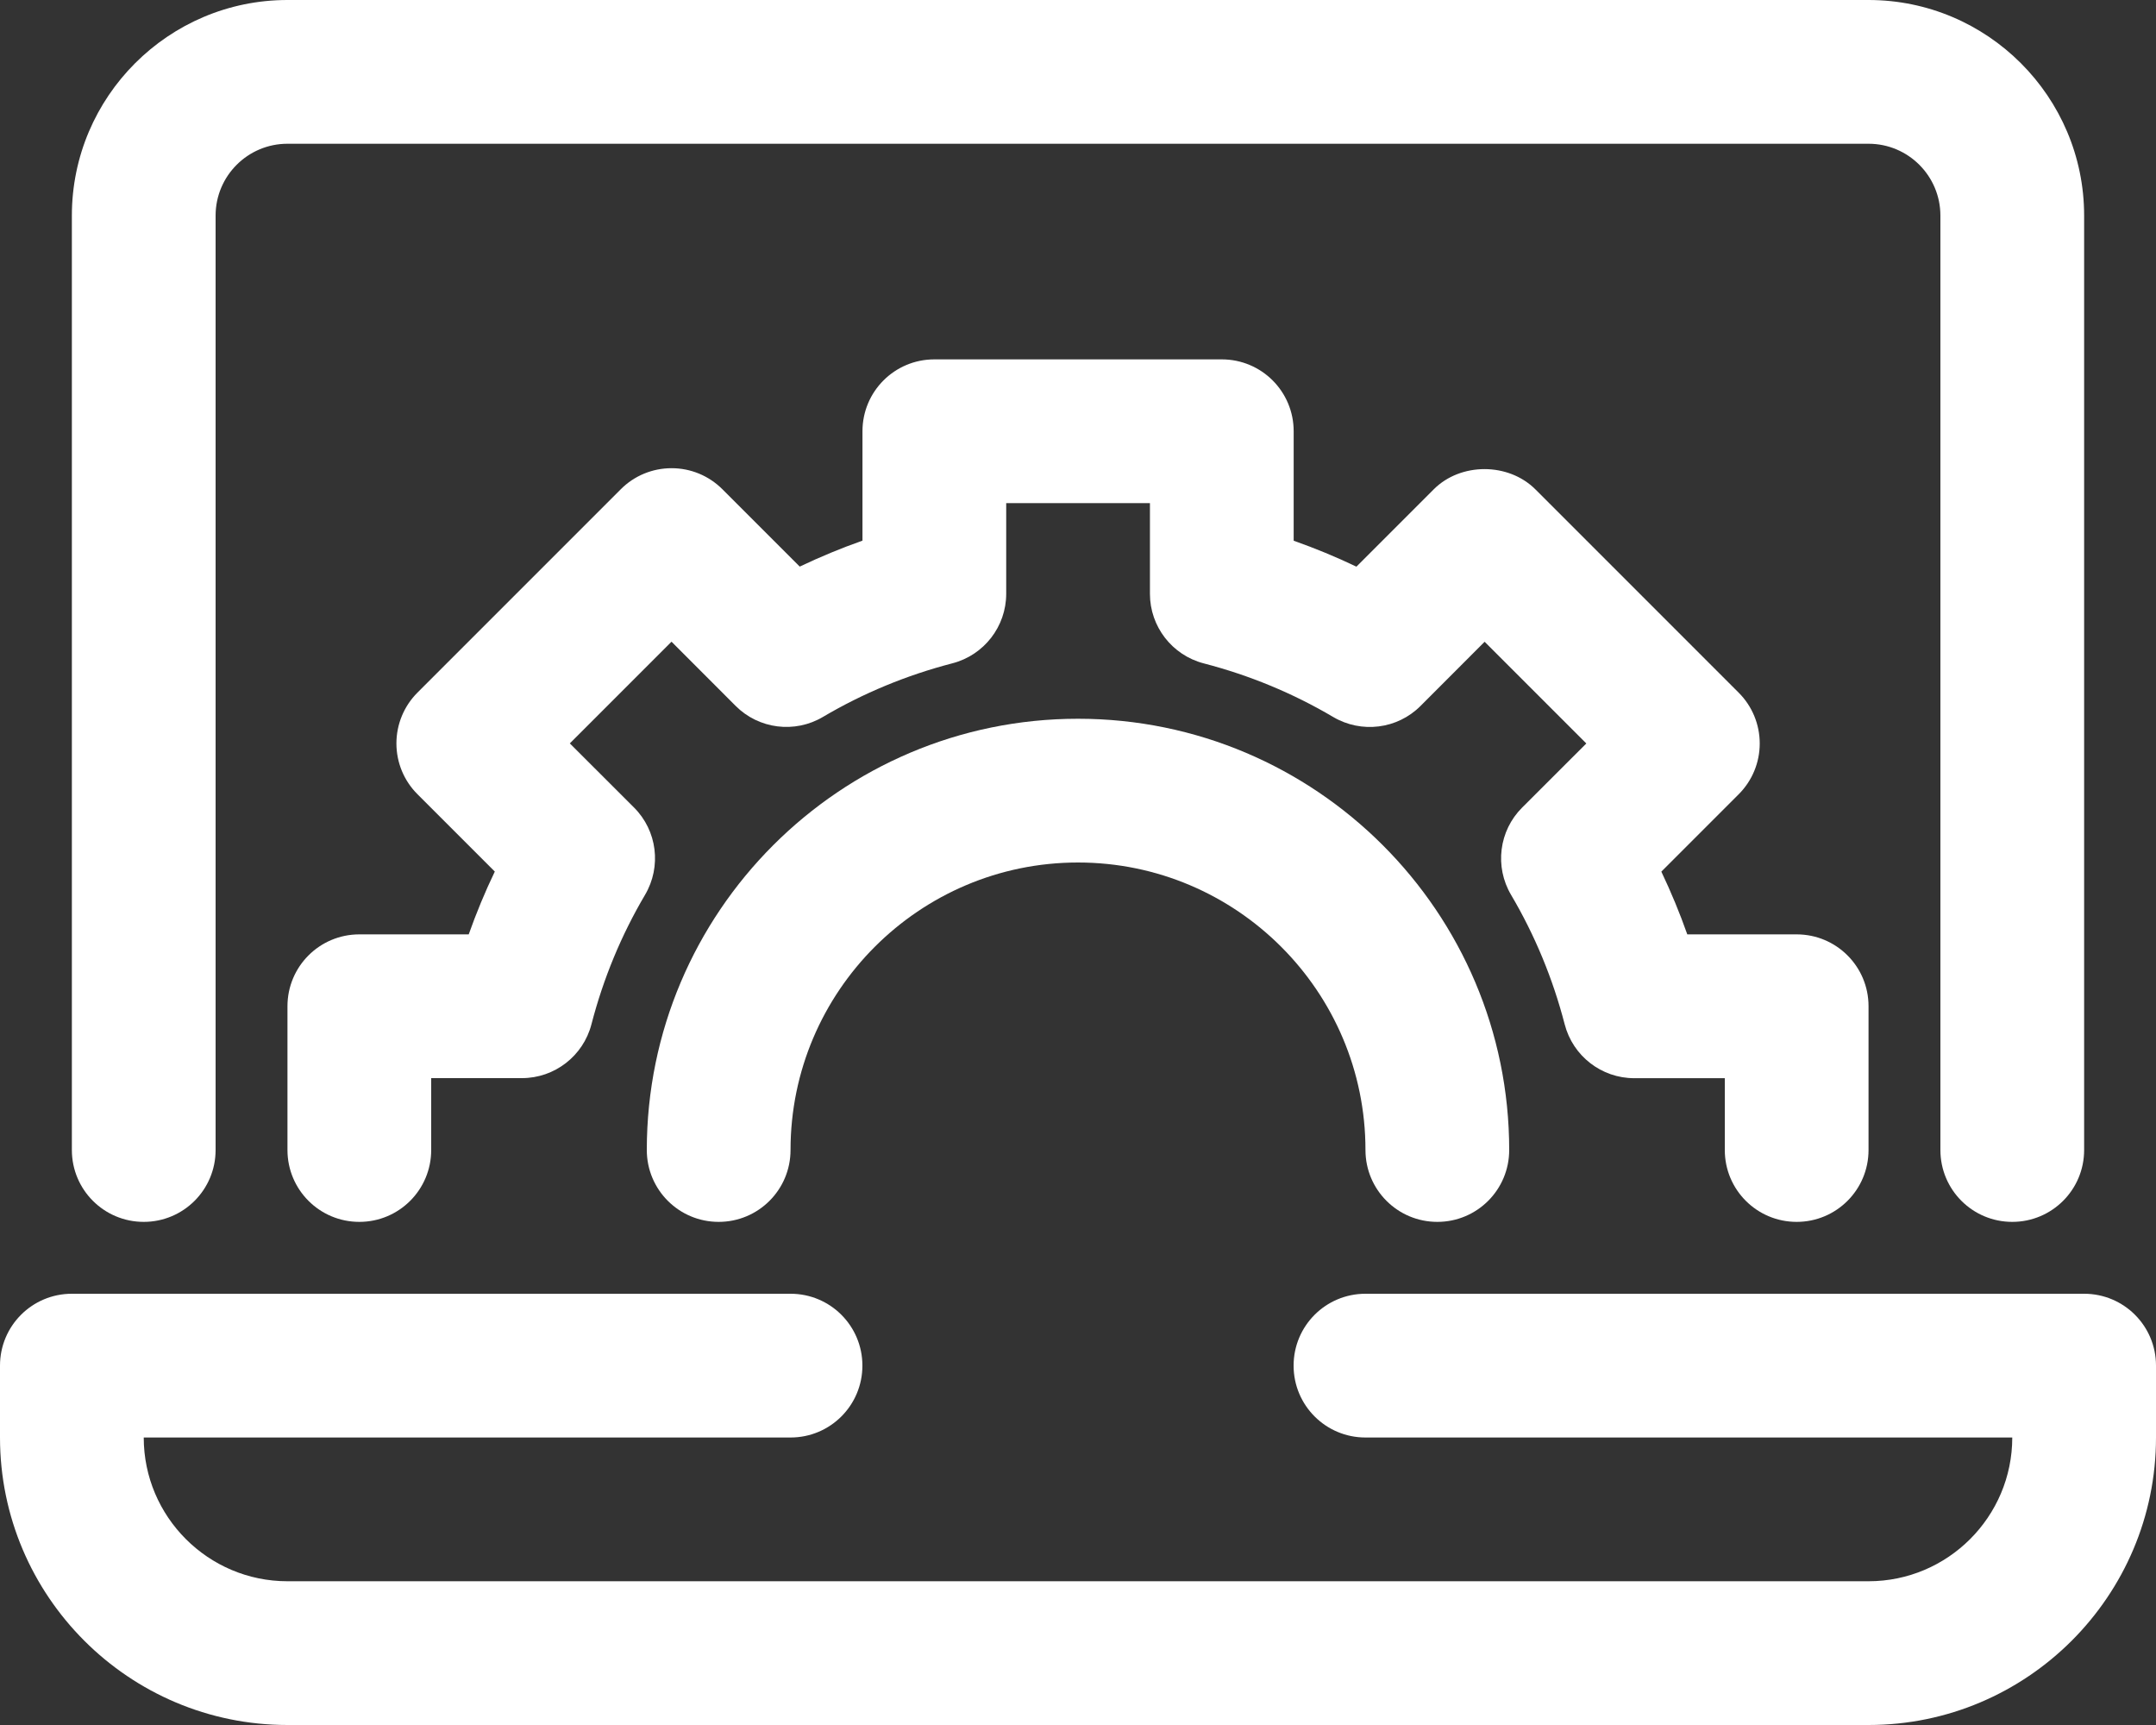<svg width="30" height="24" viewBox="0 0 30 24" fill="none" xmlns="http://www.w3.org/2000/svg">
<rect x="0" y="0" width="30" height="24" fill="#333333" stroke="none"/>
<path d="M29 18H19C18.447 18 18 18.447 18 19C18 19.553 18.447 20 19 20H28C28 21.103 27.103 22 26 22H4C2.897 22 2 21.103 2 20H11C11.553 20 12 19.553 12 19C12 18.447 11.553 18 11 18H1C0.447 18 0 18.447 0 19V20C0 22.206 1.794 24 4 24H26C28.206 24 30 22.206 30 20V19C30 18.447 29.553 18 29 18ZM2 17C2.553 17 3 16.553 3 16V3C3 2.448 3.448 2 4 2H26C26.552 2 27 2.448 27 3V16C27 16.553 27.447 17 28 17C28.553 17 29 16.553 29 16V3C29 1.346 27.654 0 26 0H4C2.346 0 1 1.346 1 3V16C1 16.553 1.447 17 2 17Z" fill="white"/>
<path d="M25 17C25.553 17 26 16.553 26 16V14C26 13.447 25.553 13 25 13H23.478C23.373 12.702 23.252 12.411 23.117 12.127L24.193 11.051C24.381 10.863 24.486 10.61 24.486 10.344C24.486 10.079 24.381 9.824 24.193 9.637L21.364 6.808C20.988 6.433 20.324 6.433 19.95 6.808L18.874 7.884C18.59 7.748 18.299 7.628 18.001 7.523V6C18.001 5.447 17.554 5 17.001 5H13.001C12.448 5 12.001 5.447 12.001 6V7.522C11.703 7.627 11.412 7.748 11.128 7.883L10.052 6.807C9.864 6.619 9.611 6.514 9.345 6.514C9.079 6.514 8.825 6.619 8.638 6.807L5.809 9.636C5.621 9.824 5.516 10.078 5.516 10.343C5.516 10.609 5.621 10.863 5.809 11.05L6.885 12.126C6.748 12.411 6.628 12.702 6.522 13H5C4.447 13 4 13.447 4 14V16C4 16.553 4.447 17 5 17C5.553 17 6 16.553 6 16V15H7.262C7.718 15 8.116 14.691 8.23 14.25C8.395 13.614 8.645 13.01 8.975 12.451C9.207 12.058 9.145 11.557 8.822 11.235L7.929 10.343L9.344 8.928L10.236 9.821C10.558 10.144 11.06 10.207 11.452 9.974C12.011 9.644 12.615 9.394 13.251 9.229C13.692 9.115 14.001 8.717 14.001 8.261V7H16.001V8.262C16.001 8.718 16.31 9.116 16.751 9.23C17.387 9.395 17.991 9.645 18.55 9.975C18.943 10.207 19.444 10.145 19.766 9.822L20.658 8.929L22.073 10.344L21.18 11.236C20.857 11.558 20.794 12.059 21.027 12.452C21.357 13.011 21.607 13.615 21.772 14.251C21.886 14.692 22.284 15.001 22.74 15.001H24V16.001C24 16.553 24.447 17 25 17Z" fill="white"/>
<path d="M15 10C11.691 10 9 12.691 9 16C9 16.553 9.447 17 10 17C10.553 17 11 16.553 11 16C11 13.794 12.794 12 15 12C17.206 12 19 13.794 19 16C19 16.553 19.447 17 20 17C20.553 17 21 16.553 21 16C21 12.691 18.309 10 15 10Z" fill="white"/>
</svg>
